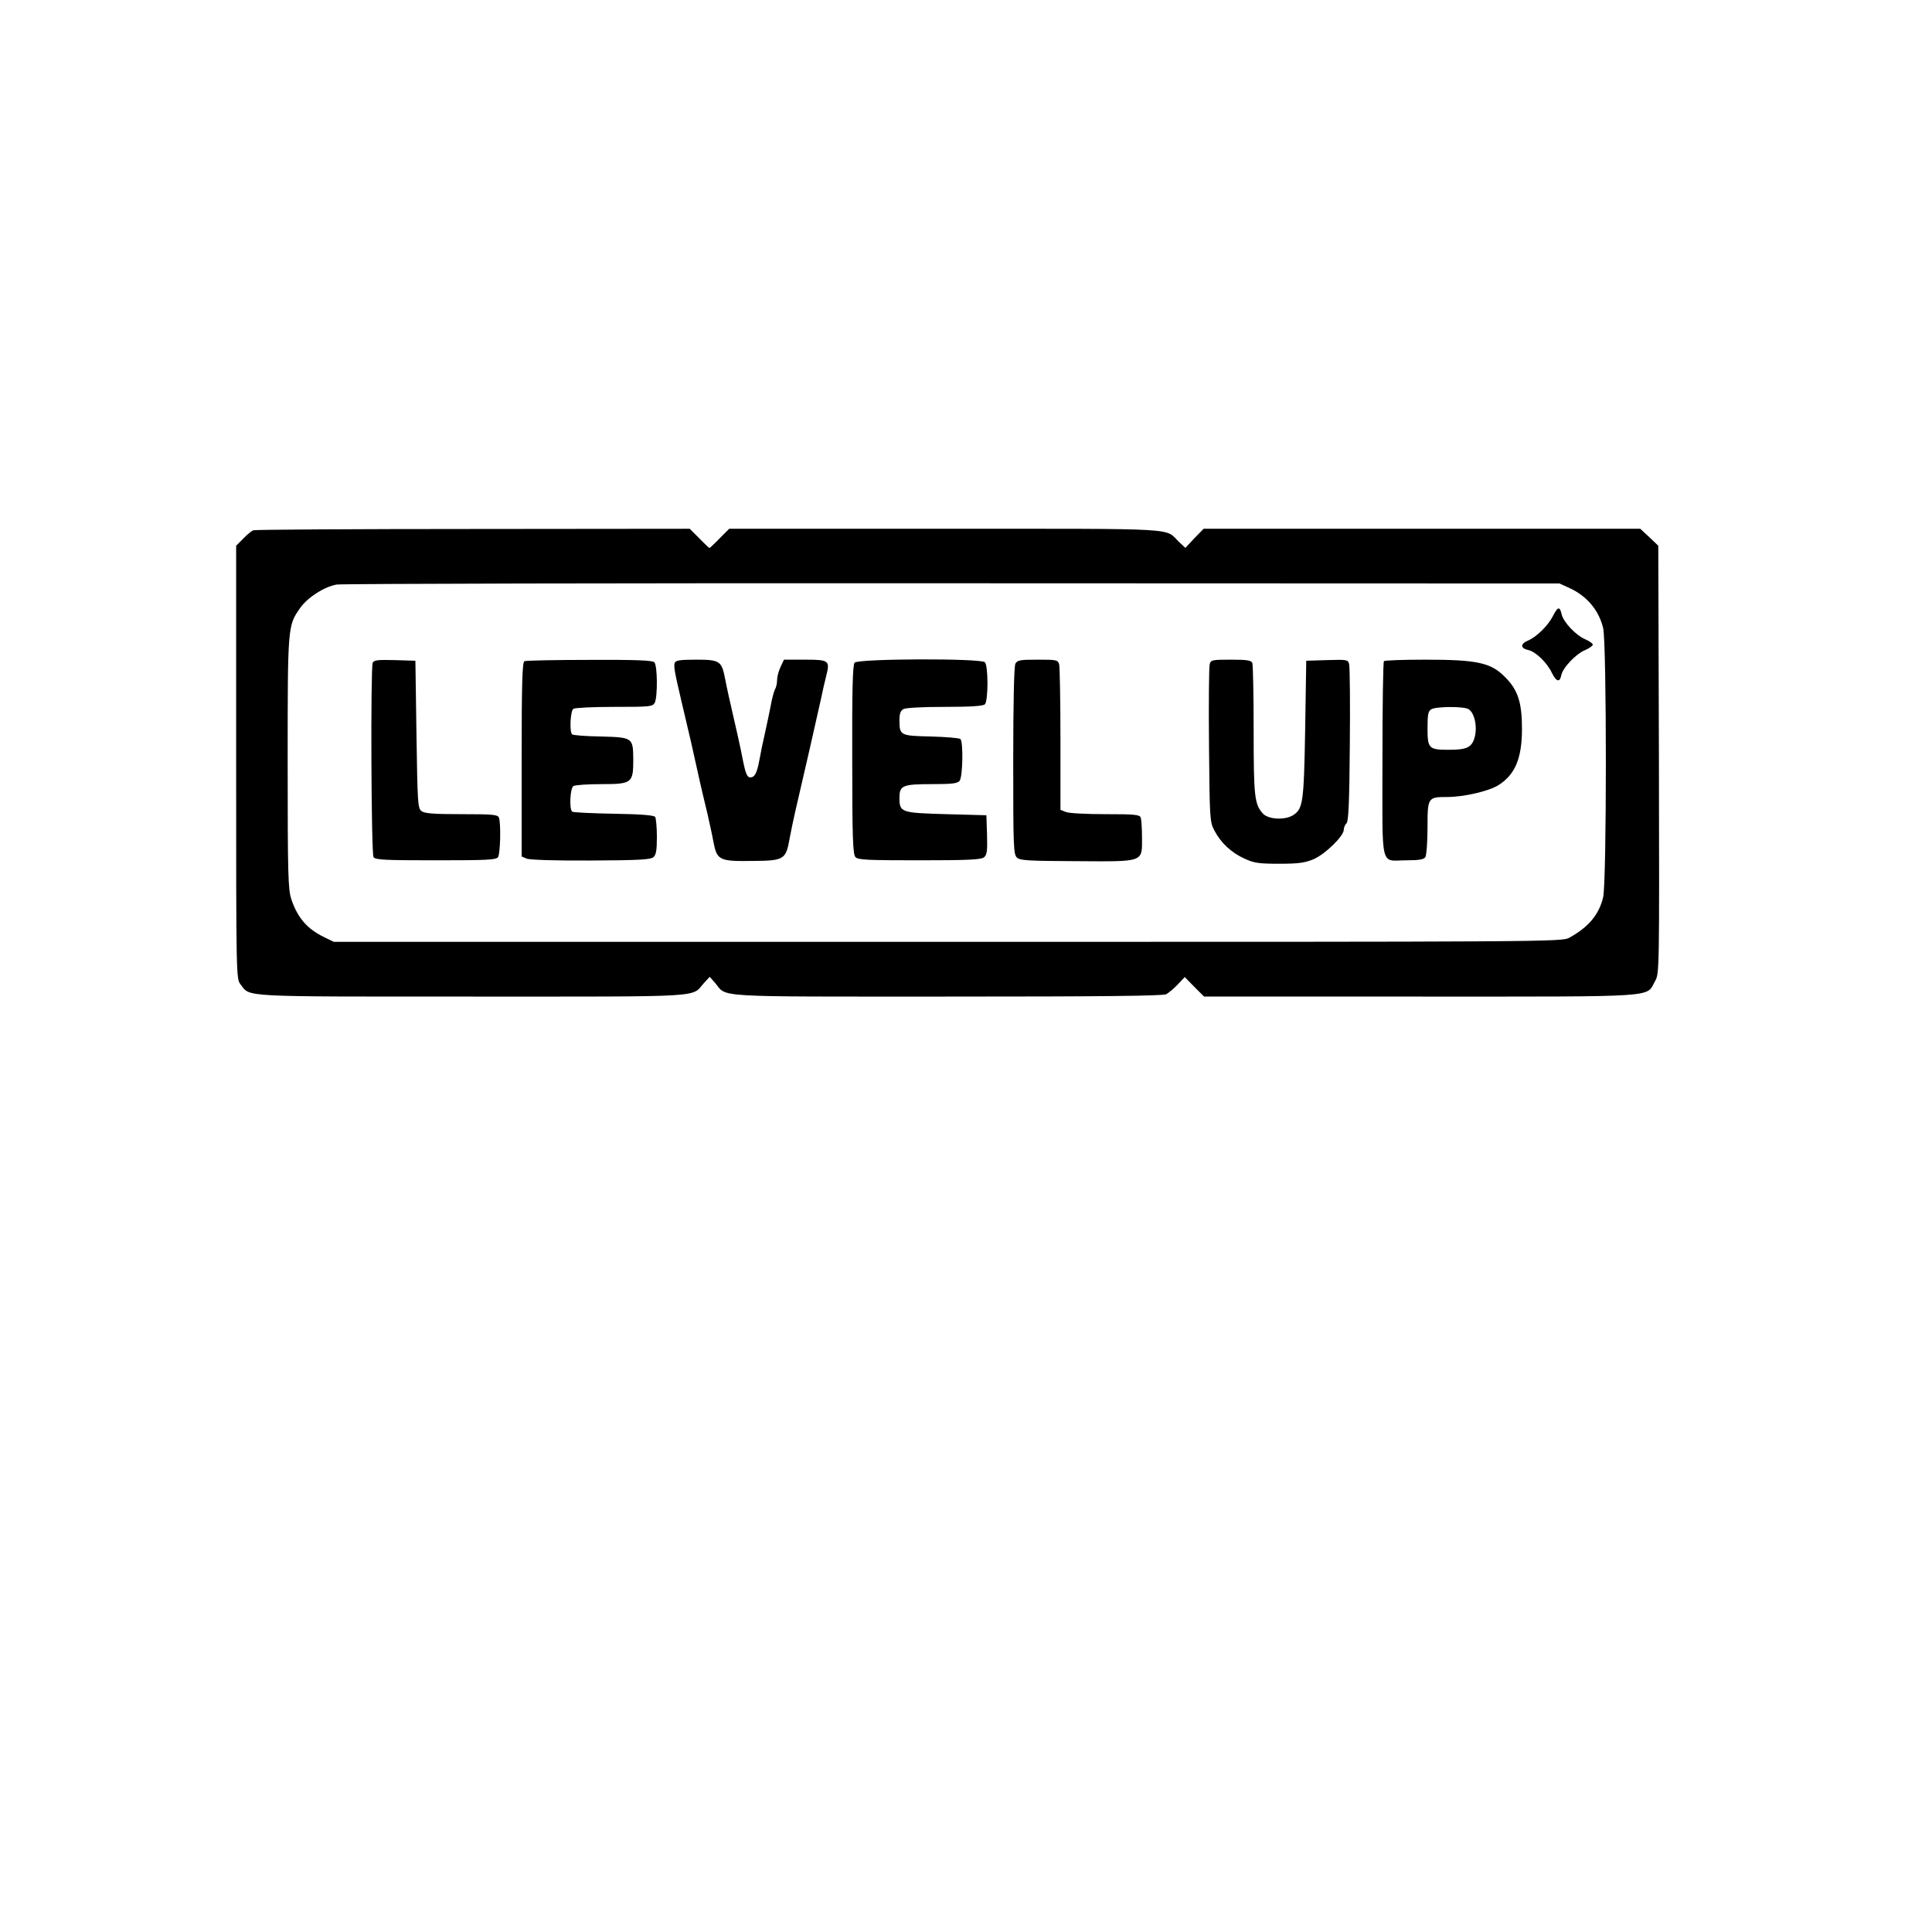 <svg xmlns="http://www.w3.org/2000/svg" xmlns:xlink="http://www.w3.org/1999/xlink" width="1080" zoomAndPan="magnify" viewBox="0 0 810 810" height="1080" preserveAspectRatio="xMidYMid meet" version="1.0"><path fill="#000000" d="M 106.207 222.316 C 105.488 222.586 103.508 224.207 101.977 225.828 L 99.008 228.797 L 99.008 319.574 C 99.008 410.262 99.008 410.352 100.898 412.781 C 105.035 418.09 99.816 417.82 198.004 417.82 C 297.812 417.82 289.621 418.27 295.203 412.059 L 297.543 409.543 L 299.793 412.059 C 305.012 418.27 297.094 417.82 396.898 417.82 C 462.418 417.82 487.527 417.547 488.969 416.828 C 490.047 416.199 492.207 414.398 493.828 412.691 L 496.707 409.633 L 500.758 413.77 L 504.809 417.82 L 595.707 417.82 C 697.312 417.82 689.934 418.27 693.895 411.34 C 695.695 408.102 695.695 407.562 695.512 318.402 L 695.242 228.797 L 691.465 225.195 L 687.684 221.688 L 504.629 221.688 L 500.758 225.648 L 496.977 229.695 L 494.367 227.266 C 488.066 221.238 496.977 221.688 396.539 221.688 L 305.73 221.688 L 301.684 225.738 C 299.523 227.984 297.543 229.785 297.453 229.785 C 297.363 229.785 295.383 227.984 293.223 225.738 L 289.172 221.688 L 198.363 221.777 C 148.414 221.777 106.926 222.047 106.207 222.316 Z M 658.164 246.609 C 665.363 249.938 670.312 255.875 672.113 263.254 C 673.645 269.191 673.645 370.316 672.113 376.254 C 670.312 383.629 665.902 388.758 657.895 393.168 C 654.836 394.875 648.445 394.875 397.352 394.875 L 139.957 394.875 L 135.906 392.898 C 128.797 389.48 124.746 384.801 122.137 376.973 C 120.785 373.016 120.605 366.535 120.605 319.754 C 120.605 262.082 120.605 262.355 125.918 254.797 C 129.066 250.387 135.996 245.98 141.125 245.078 C 143.465 244.719 259.742 244.449 399.602 244.539 L 653.844 244.629 Z M 658.164 246.609 " fill-opacity="1" fill-rule="nonzero"/><path fill="#000000" d="M 651.055 258.305 C 649.074 262.262 644.125 267.121 640.613 268.562 C 637.375 269.91 637.375 271.801 640.703 272.52 C 643.766 273.148 648.625 277.828 650.605 282.055 C 652.496 285.836 653.934 286.285 654.566 283.137 C 655.195 279.898 660.773 274.051 664.824 272.43 C 666.445 271.711 667.793 270.719 667.793 270.27 C 667.793 269.82 666.445 268.832 664.824 268.113 C 660.773 266.492 655.465 260.824 654.746 257.586 C 653.934 254.078 653.125 254.258 651.055 258.305 Z M 651.055 258.305 " fill-opacity="1" fill-rule="nonzero"/><path fill="#000000" d="M 156.246 277.918 C 155.344 280.348 155.617 357.809 156.605 359.34 C 157.324 360.508 161.195 360.688 182.703 360.688 C 204.215 360.688 208.086 360.508 208.805 359.34 C 209.793 357.809 210.062 345.035 209.164 342.785 C 208.715 341.527 206.465 341.344 193.594 341.344 C 181.984 341.344 178.113 341.074 176.766 340.086 C 175.145 338.828 175.055 337.117 174.605 307.879 L 174.156 277.02 L 165.516 276.75 C 158.227 276.57 156.695 276.75 156.246 277.918 Z M 156.246 277.918 " fill-opacity="1" fill-rule="nonzero"/><path fill="#000000" d="M 219.875 277.199 C 218.973 277.559 218.703 286.645 218.703 318.312 L 218.703 359.07 L 220.773 359.969 C 221.945 360.508 232.562 360.867 247.594 360.777 C 267.215 360.688 272.703 360.418 273.871 359.43 C 275.043 358.531 275.402 356.641 275.402 350.883 C 275.402 346.922 275.043 343.145 274.684 342.516 C 274.234 341.797 268.922 341.344 257.223 341.164 C 248.043 340.984 240.125 340.625 239.855 340.266 C 238.594 339.008 239.043 330.461 240.395 329.559 C 241.113 329.109 246.422 328.75 252.184 328.75 C 264.965 328.75 265.504 328.301 265.504 318.402 C 265.414 309.227 265.324 309.137 251.824 308.777 C 245.523 308.688 240.125 308.238 239.855 307.879 C 238.684 306.707 239.133 297.98 240.395 297.172 C 241.113 296.723 248.852 296.363 257.582 296.363 C 272.434 296.363 273.602 296.273 274.504 294.652 C 275.762 292.133 275.672 278.996 274.324 277.648 C 273.512 276.84 266.312 276.57 247.145 276.66 C 232.742 276.66 220.414 276.93 219.875 277.199 Z M 219.875 277.199 " fill-opacity="1" fill-rule="nonzero"/><path fill="#000000" d="M 282.871 277.918 C 282.422 279.359 282.781 281.605 285.664 293.844 C 288.723 306.617 290.523 314.445 293.762 329.199 C 294.574 332.617 295.832 338.105 296.641 341.344 C 297.363 344.586 298.531 349.711 299.074 352.773 C 300.602 360.688 301.414 361.137 315.363 360.957 C 328.684 360.867 329.492 360.418 331.023 351.691 C 331.562 348.723 332.641 343.684 333.363 340.445 C 337.5 322.633 341.371 305.809 344.16 293.211 C 344.883 289.703 345.871 285.297 346.41 283.316 C 348.031 276.93 347.582 276.57 337.5 276.57 L 328.684 276.57 L 327.242 279.629 C 326.434 281.336 325.801 283.766 325.801 285.117 C 325.801 286.375 325.441 288.176 324.902 289.074 C 324.453 289.973 323.641 292.941 323.191 295.551 C 322.652 298.25 321.66 303.199 320.852 306.707 C 320.043 310.125 318.961 315.434 318.422 318.402 C 317.344 324.43 316.262 326.23 314.191 325.871 C 313.203 325.691 312.48 323.711 311.672 319.754 C 311.043 316.516 309.961 311.207 309.152 307.789 C 305.551 292.133 304.922 289.254 304.023 284.664 C 302.582 277.109 301.773 276.57 291.871 276.57 C 285.121 276.57 283.324 276.84 282.871 277.918 Z M 282.871 277.918 " fill-opacity="1" fill-rule="nonzero"/><path fill="#000000" d="M 358.293 277.828 C 357.48 278.727 357.211 289.793 357.301 318.492 C 357.301 351.152 357.57 358.168 358.652 359.34 C 359.73 360.508 363.332 360.688 385.469 360.688 C 405.809 360.688 411.391 360.418 412.559 359.43 C 413.82 358.348 414 356.73 413.82 349.984 L 413.551 341.797 L 396.809 341.344 C 377.73 340.805 377.102 340.625 377.102 334.508 C 377.102 329.289 378.359 328.75 390.871 328.75 C 399.059 328.75 401.398 328.48 402.301 327.402 C 403.648 325.781 403.922 311.117 402.66 309.855 C 402.211 309.406 396.629 308.957 390.332 308.777 C 377.461 308.508 377.102 308.328 377.102 302.031 C 377.102 299.152 377.551 297.98 378.812 297.262 C 379.891 296.723 387.18 296.363 396.18 296.363 C 407.16 296.363 412.199 296 412.918 295.281 C 414.359 293.844 414.359 279.086 412.918 277.648 C 411.211 275.938 359.73 276.117 358.293 277.828 Z M 358.293 277.828 " fill-opacity="1" fill-rule="nonzero"/><path fill="#000000" d="M 425.699 278.277 C 425.16 279.449 424.801 293.934 424.801 319.125 C 424.801 355.199 424.891 358.258 426.418 359.609 C 427.68 360.777 431.461 360.957 451.258 361.047 C 479.879 361.23 478.797 361.59 478.797 351.332 C 478.797 347.375 478.527 343.594 478.258 342.785 C 477.809 341.527 475.648 341.344 463.5 341.344 C 455.668 341.344 448.199 340.984 446.938 340.445 L 444.598 339.547 L 444.598 310.125 C 444.598 293.844 444.328 279.719 444.059 278.547 C 443.52 276.66 443.07 276.57 435.059 276.57 C 427.68 276.57 426.508 276.75 425.699 278.277 Z M 425.699 278.277 " fill-opacity="1" fill-rule="nonzero"/><path fill="#000000" d="M 507.148 278.637 C 506.879 279.719 506.699 295.012 506.879 312.555 C 507.148 343.504 507.238 344.586 509.129 348.184 C 511.918 353.492 516.238 357.449 521.727 359.969 C 525.777 361.859 527.848 362.129 536.309 362.129 C 544.406 362.129 546.926 361.77 550.707 360.238 C 555.656 358.078 563.395 350.523 563.395 347.824 C 563.395 346.922 563.938 345.664 564.566 345.125 C 565.375 344.223 565.738 336.129 565.918 312.285 C 566.098 294.922 565.918 279.719 565.645 278.547 C 565.195 276.57 564.836 276.48 556.375 276.75 L 547.648 277.02 L 547.195 305.809 C 546.656 336.398 546.297 339.008 542.246 341.707 C 538.828 343.953 531.719 343.594 529.469 341.074 C 525.957 337.207 525.598 334.059 525.598 306.168 C 525.598 291.504 525.328 278.816 525.059 278.008 C 524.605 276.84 522.898 276.57 516.059 276.57 C 508.047 276.57 507.598 276.66 507.148 278.637 Z M 507.148 278.637 " fill-opacity="1" fill-rule="nonzero"/><path fill="#000000" d="M 580.227 277.199 C 579.867 277.469 579.598 296.09 579.598 318.582 C 579.598 365.457 578.426 360.688 589.766 360.688 C 594.984 360.688 596.965 360.328 597.598 359.34 C 598.047 358.621 598.496 353.043 598.496 347.012 C 598.496 334.328 598.586 334.148 606.777 334.148 C 613.707 334.148 624.145 331.719 628.195 329.199 C 635.215 324.793 638.094 317.953 638.094 305.539 C 638.094 294.473 636.387 289.164 630.895 283.766 C 625.047 277.828 619.285 276.57 597.504 276.57 C 588.324 276.57 580.496 276.84 580.227 277.199 Z M 615.594 297.262 C 618.117 298.609 619.465 304.547 618.297 308.957 C 617.125 313.367 615.055 314.355 607.406 314.355 C 599.035 314.355 598.496 313.816 598.496 305.359 C 598.496 299.512 598.766 298.07 600.117 297.352 C 602.094 296.18 613.434 296.09 615.594 297.262 Z M 615.594 297.262 " fill-opacity="1" fill-rule="nonzero"/></svg>